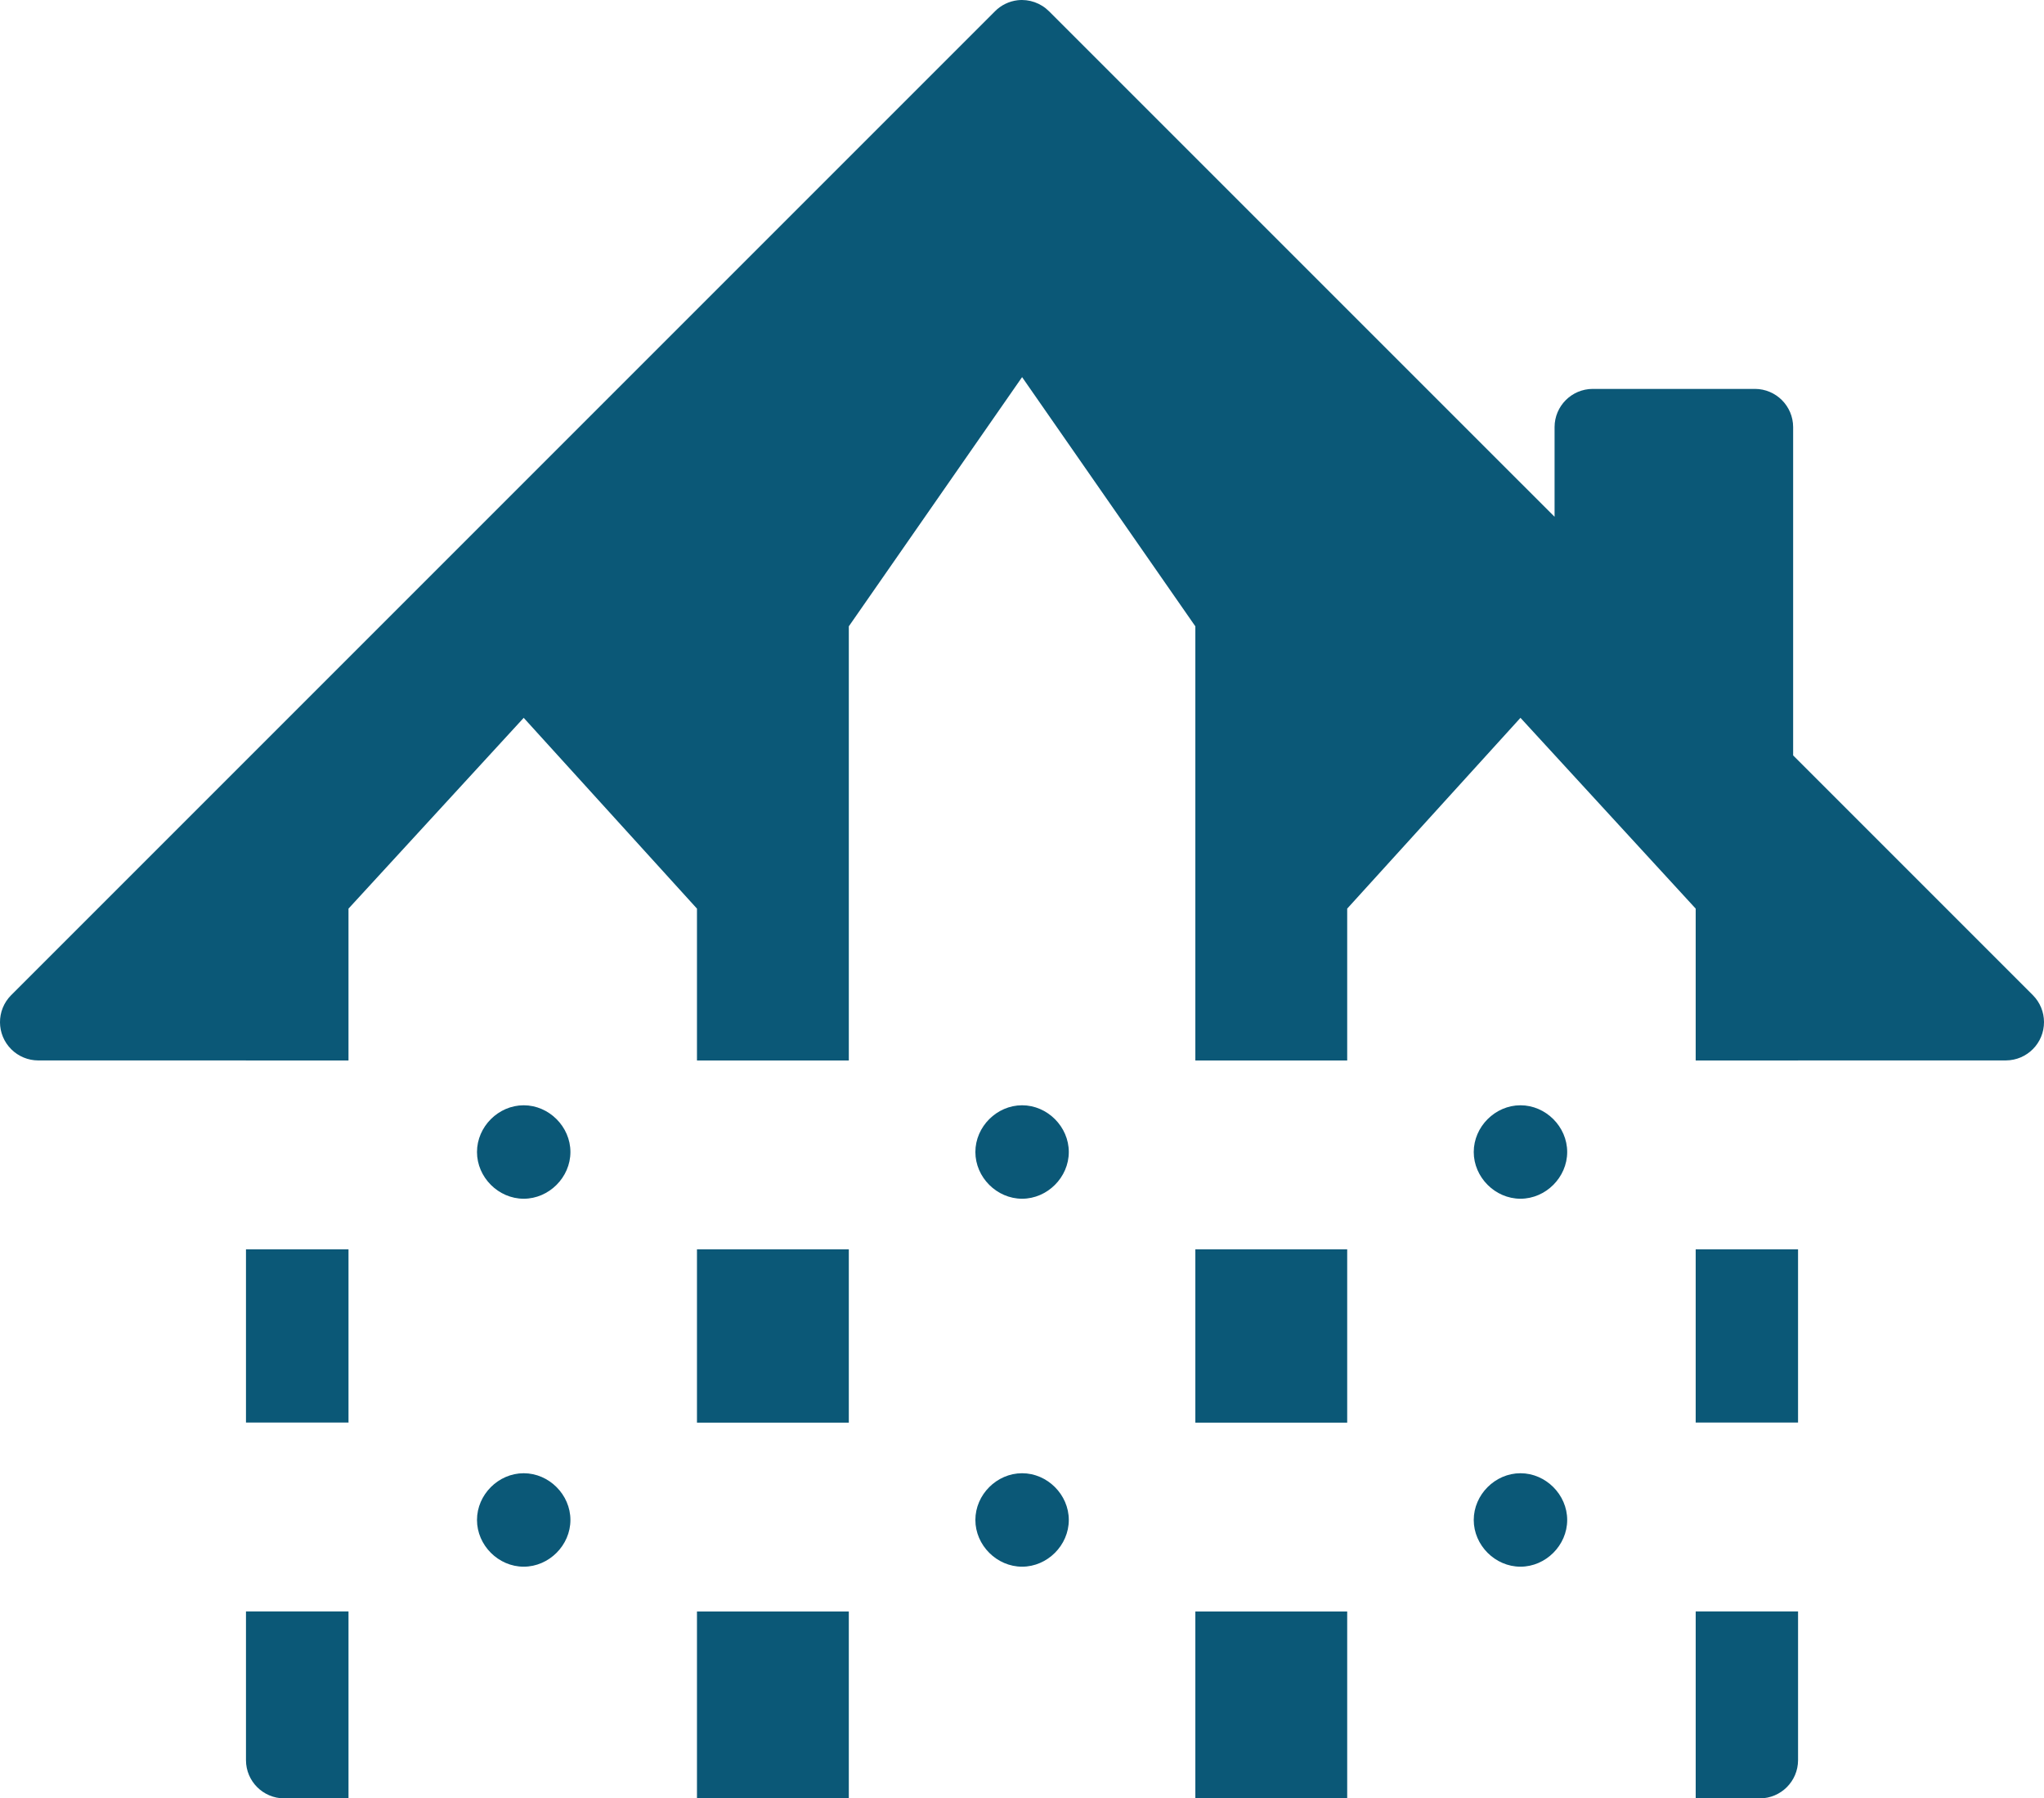 <svg version="1.1" id="图层_1" x="0px" y="0px" width="175.109px" height="154.058px" viewBox="0 0 175.109 154.058" enable-background="new 0 0 175.109 154.058" xml:space="preserve" xmlns="http://www.w3.org/2000/svg" xmlns:xlink="http://www.w3.org/1999/xlink" xmlns:xml="http://www.w3.org/XML/1998/namespace">
  <path fill="#0B5877" d="M145.271,138.04h8.768v12.751c-0.007,1.801-1.465,3.259-3.266,3.267h-5.503v-16.012h0.001V138.04z
	 M102.405,138.046v16.012h13.009v-16.012H102.405z M145.269,107.025v14.844h0.001v-0.006h8.768v-14.838h-8.768H145.269z
	 M44.866,126.205c-2.169,0-4.002,1.834-4.002,4.003s1.833,4.003,4.002,4.003c2.168,0,4.002-1.834,4.002-4.003
	S47.034,126.205,44.866,126.205z M59.709,138.046v16.012h13.009v-16.012H59.709z M29.838,121.869h0.018v-14.844h-0.018h-8.765
	v14.838h8.765V121.869z M29.838,138.046v-0.006h-8.765v12.751c0.005,1.801,1.464,3.259,3.266,3.267h5.517v-16.012H29.838z
	 M44.866,94.684c-2.169,0-4.002,1.834-4.002,4.003c0,2.168,1.833,4.003,4.002,4.003c2.168,0,4.002-1.835,4.002-4.003
	C48.868,96.518,47.034,94.684,44.866,94.684z M130.258,94.684c-2.168,0-4.003,1.834-4.003,4.003c0,2.168,1.834,4.003,4.003,4.003
	s4.003-1.835,4.003-4.003C134.262,96.518,132.427,94.684,130.258,94.684z M102.405,121.869h13.009v-14.844h-13.009V121.869z
	 M59.709,121.869h13.009v-14.844H59.709V121.869z M174.162,85.258l-20.544-20.546v-28.13c-0.006-1.801-1.467-3.26-3.266-3.267
	h-13.908c-1.8,0.007-3.258,1.466-3.264,3.267v7.689L89.874,0.97c-0.705-0.709-1.696-1.06-2.688-0.95
	c-0.739,0.086-1.427,0.42-1.95,0.95L0.948,85.258c-1.274,1.284-1.263,3.361,0.025,4.636c0.611,0.604,1.434,0.944,2.293,0.948h17.806
	v0.006h8.765h0.018v-13.01l15.01-16.344l14.844,16.344v13.01h13.009V53.655l14.844-21.349l14.843,21.349v37.192h13.009v-13.01
	l14.844-16.344l15.011,16.344v13.01h0.001h8.768v-0.006h17.805c1.811-0.008,3.273-1.479,3.266-3.291
	C175.106,86.693,174.768,85.869,174.162,85.258z M130.258,126.205c-2.168,0-4.003,1.834-4.003,4.003s1.834,4.003,4.003,4.003
	s4.003-1.834,4.003-4.003S132.427,126.205,130.258,126.205z M87.563,126.205c-2.168,0-4.003,1.834-4.003,4.003
	s1.835,4.003,4.003,4.003s4.001-1.834,4.001-4.003S89.731,126.205,87.563,126.205z M87.563,94.684c-2.168,0-4.003,1.834-4.003,4.003
	c0,2.168,1.835,4.003,4.003,4.003s4.001-1.835,4.001-4.003C91.564,96.518,89.731,94.684,87.563,94.684z" class="color c1"/>
</svg>